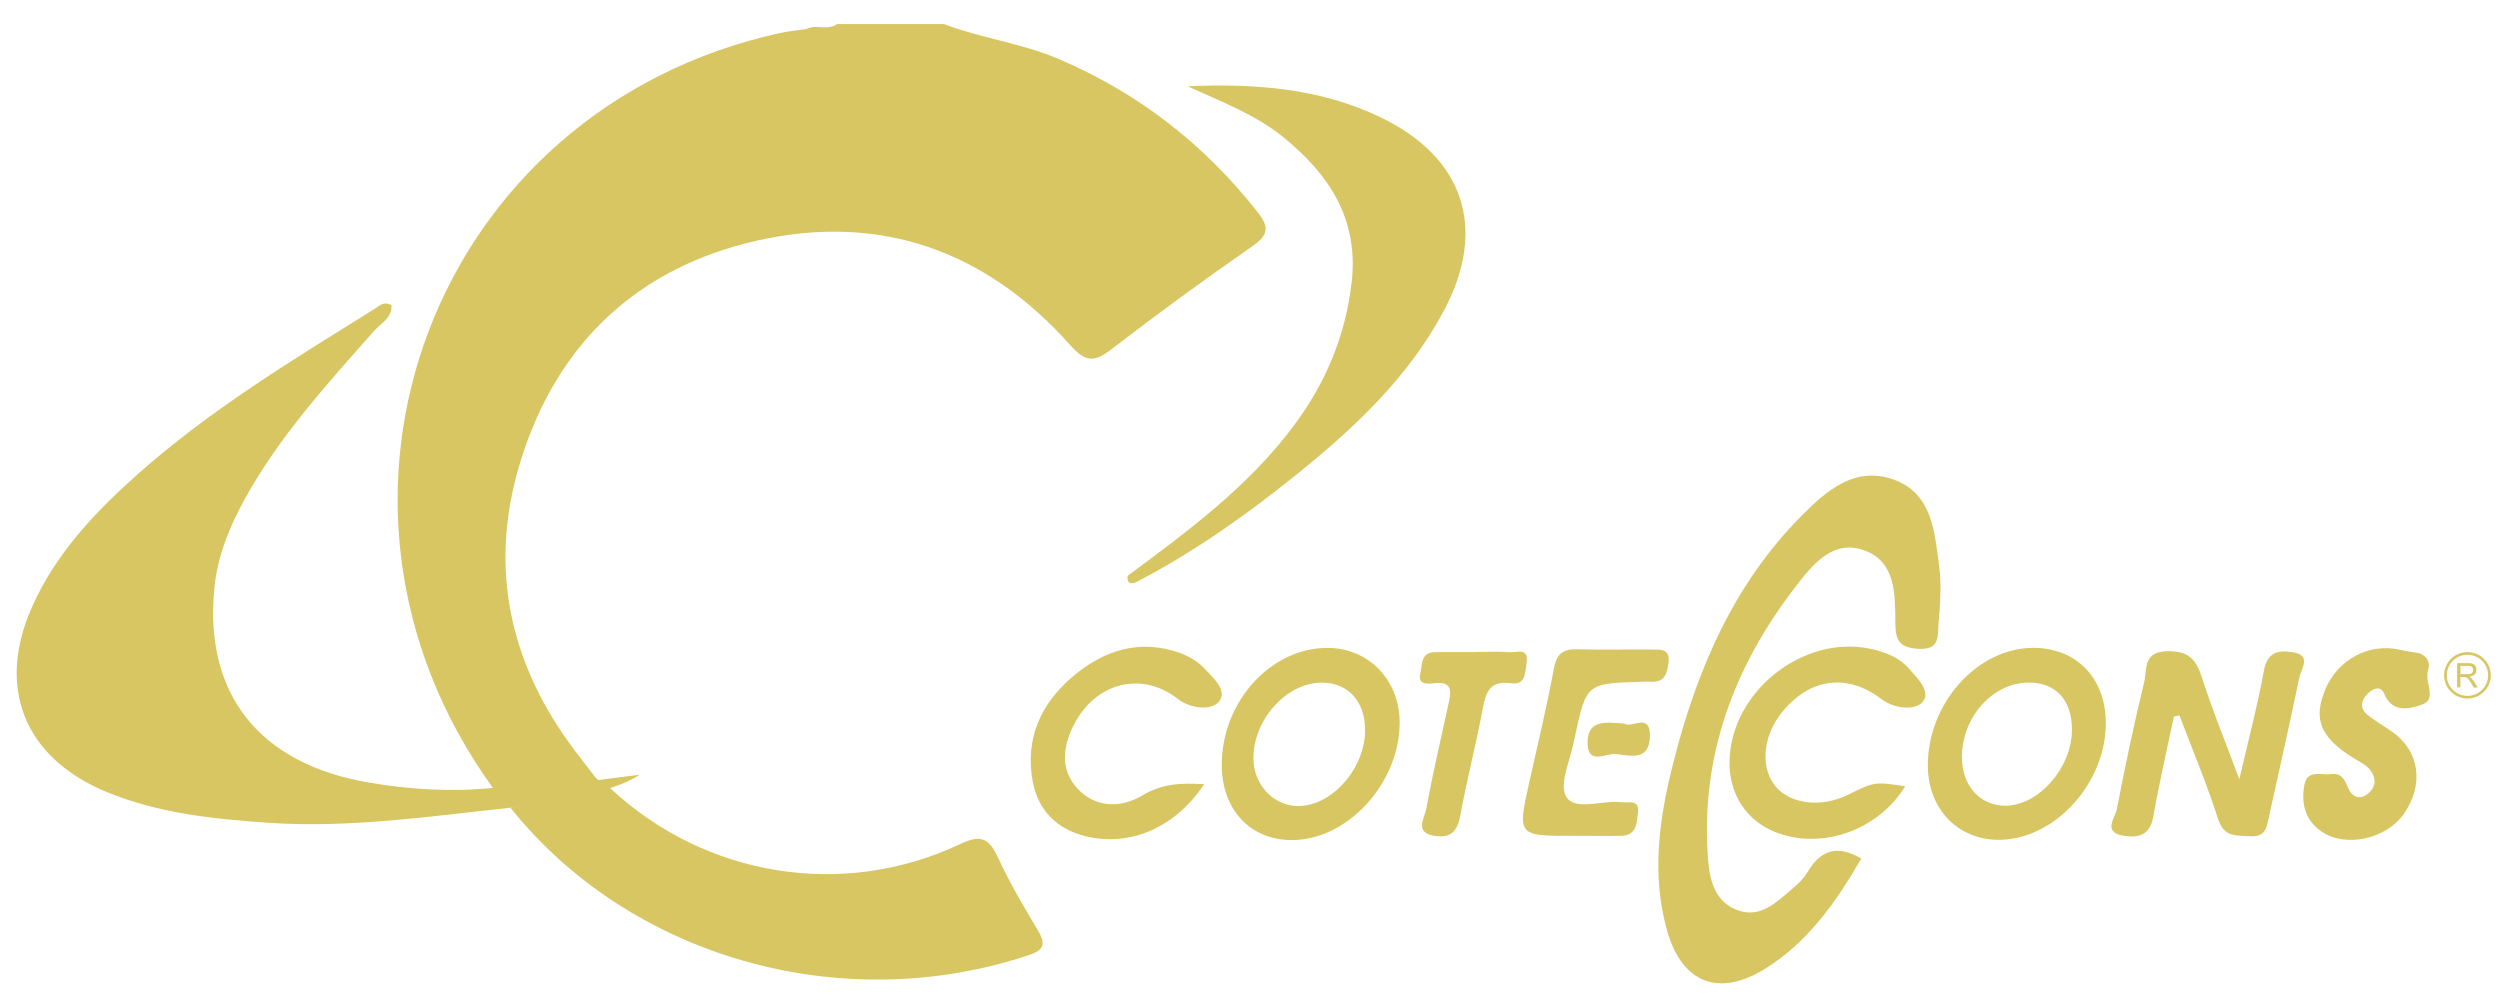 <?xml version="1.0" encoding="utf-8"?>
<!-- Generator: Adobe Illustrator 16.0.0, SVG Export Plug-In . SVG Version: 6.00 Build 0)  -->
<!DOCTYPE svg PUBLIC "-//W3C//DTD SVG 1.0//EN" "http://www.w3.org/TR/2001/REC-SVG-20010904/DTD/svg10.dtd">
<svg version="1.0" id="Layer_1" xmlns="http://www.w3.org/2000/svg" xmlns:xlink="http://www.w3.org/1999/xlink" x="0px" y="0px"
	 width="150px" height="60px" viewBox="14.951 4.292 150 60" enable-background="new 14.951 4.292 150 60" xml:space="preserve">
<g>
	<path fill="#D8C663" d="M162.997,43.418c-0.77,0-1.401,0.621-1.401,1.395c0,0.766,0.632,1.389,1.401,1.389
		c0.776,0,1.4-0.622,1.4-1.389C164.397,44.042,163.773,43.418,162.997,43.418z M162.997,46.044c-0.68,0-1.239-0.556-1.239-1.231
		c0-0.686,0.56-1.235,1.239-1.235c0.687,0,1.241,0.549,1.241,1.235C164.238,45.489,163.682,46.044,162.997,46.044z M163.568,45.452
		c0.01,0.018-0.021-0.027-0.043-0.064l-0.041-0.063c-0.062-0.13-0.26-0.343-0.217-0.308c0.034,0.03-0.144-0.129-0.158-0.121
		c0.289-0.064,0.337-0.151,0.365-0.191c0.044-0.06,0.063-0.136,0.063-0.236c0-0.143-0.05-0.246-0.15-0.311
		c-0.081-0.052-0.191-0.078-0.331-0.078h-0.677v1.457h0.196v-0.622h0.22c0.085,0,0.146,0.02,0.188,0.051
		c0.048,0.037,0.066,0.048,0.128,0.148c0.023,0.034,0.072,0.104,0.121,0.18c0.045,0.068,0.125,0.212,0.137,0.248h0.252l-0.022-0.032
		C163.598,45.507,163.548,45.415,163.568,45.452z M163.035,44.743h-0.458v-0.498h0.496c0.069,0,0.125,0.014,0.169,0.04
		c0.057,0.038,0.092,0.105,0.092,0.203c0,0.097-0.035,0.166-0.092,0.208C163.194,44.728,163.126,44.743,163.035,44.743z"/>
	<path fill="#D8C663" d="M44.522,51.566C32.05,34.304,40.983,10.828,61.76,6.271c0.519-0.113,1.052-0.16,1.577-0.237
		c0.578-0.316,1.277,0.122,1.838-0.299c2.135,0,4.271,0,6.407,0c2.236,0.852,4.635,1.138,6.857,2.083
		c4.799,2.043,8.756,5.112,11.971,9.205c0.708,0.901,0.651,1.37-0.312,2.039c-2.867,1.994-5.695,4.052-8.459,6.183
		c-1.054,0.813-1.562,0.78-2.506-0.279c-5.019-5.622-11.345-7.899-18.716-6.247c-7.203,1.612-12.044,6.169-14.232,13.239
		c-1.956,6.317-0.693,12.159,3.291,17.417c0.391,0.515,0.789,1.029,1.182,1.54c1.081,0.942-0.579,0.597-0.992,0.73
		c-1.236,0.277-2.518,0.082-3.761,0.381C45.408,52.146,44.862,52.081,44.522,51.566z"/>
	<path fill="#D8C663" d="M45.577,52.755c1.776-0.394,3.554-0.785,5.329-1.175c0.246-0.161,0.48-0.151,0.702,0.046
		c5.702,5.283,13.936,6.627,20.944,3.312c1.213-0.575,1.727-0.39,2.268,0.785c0.687,1.503,1.539,2.932,2.383,4.355
		c0.452,0.761,0.492,1.184-0.488,1.511C65.276,65.403,52.646,61.614,45.577,52.755z"/>
	<path fill="#D8C663" d="M82.616,38.836c3.613-2.679,7.232-5.341,9.965-9.005c1.922-2.577,3.107-5.416,3.471-8.608
		c0.43-3.761-1.34-6.469-4.118-8.713c-1.707-1.379-3.747-2.129-5.722-3.043c3.986-0.171,7.886,0.099,11.534,1.843
		c5.031,2.404,6.465,6.676,3.852,11.597c-2.122,4.003-5.362,7.041-8.835,9.841c-3.042,2.45-6.223,4.706-9.707,6.504
		C82.677,39.361,82.564,39.185,82.616,38.836z"/>
	<path fill="#D8C663" d="M126.629,55.807c-1.51,2.594-3.193,5.021-5.791,6.623c-2.76,1.702-4.959,0.848-5.851-2.264
		c-0.977-3.42-0.476-6.827,0.379-10.177c1.403-5.52,3.605-10.662,7.703-14.775c1.48-1.485,3.158-2.957,5.458-2.162
		c2.359,0.817,2.49,3.125,2.769,5.159c0.158,1.16,0.061,2.373-0.039,3.549c-0.056,0.665,0.121,1.531-1.19,1.463
		c-1.25-0.068-1.387-0.596-1.396-1.638c-0.017-1.655,0.02-3.579-1.845-4.266c-1.895-0.701-3.126,0.861-4.11,2.132
		c-3.743,4.838-5.777,10.279-5.274,16.494c0.103,1.277,0.475,2.539,1.849,2.988c1.308,0.427,2.231-0.495,3.134-1.257
		c0.36-0.303,0.729-0.641,0.964-1.038C124.14,55.369,125.104,54.906,126.629,55.807z"/>
	<path fill="#D8C663" d="M145.386,47.278c-0.416,1.992-0.88,3.976-1.23,5.978c-0.188,1.087-0.793,1.326-1.739,1.189
		c-1.346-0.193-0.563-1.065-0.455-1.609c0.497-2.552,1.022-5.099,1.641-7.618c0.176-0.721-0.1-1.819,1.359-1.854
		c1.267-0.03,1.747,0.452,2.103,1.571c0.602,1.901,1.368,3.751,2.246,6.11c0.571-2.474,1.104-4.456,1.465-6.474
		c0.2-1.131,0.828-1.294,1.733-1.146c1.177,0.191,0.507,0.997,0.402,1.504c-0.568,2.773-1.205,5.538-1.808,8.306
		c-0.142,0.643-0.183,1.293-1.139,1.231c-0.829-0.054-1.571,0.087-1.93-1.037c-0.671-2.102-1.533-4.142-2.315-6.207
		C145.607,47.24,145.498,47.259,145.386,47.278z"/>
	<path fill="#D8C663" d="M129.265,51.467c-1.621,2.653-5.046,3.854-7.814,2.742c-1.722-0.69-2.743-2.252-2.729-4.178
		c0.03-4.168,4.346-7.661,8.422-6.817c0.889,0.184,1.736,0.507,2.338,1.188c0.513,0.583,1.397,1.423,0.791,2.044
		c-0.448,0.458-1.627,0.405-2.45-0.22c-2.093-1.584-4.372-1.223-6.014,0.881c-1.122,1.44-1.243,3.314-0.284,4.415
		c0.895,1.028,2.738,1.229,4.286,0.465C127.416,51.194,127.416,51.194,129.265,51.467z"/>
	<path fill="#D8C663" d="M87.199,51.345c-1.728,2.613-4.471,3.789-7.149,3.112c-1.693-0.428-2.813-1.545-3.135-3.269
		c-0.477-2.56,0.474-4.671,2.405-6.308c1.869-1.582,4.017-2.27,6.437-1.407c0.538,0.192,1.088,0.525,1.47,0.938
		c0.524,0.57,1.462,1.36,0.808,2.034c-0.441,0.451-1.609,0.406-2.438-0.235c-2.148-1.665-4.905-0.969-6.197,1.541
		c-0.662,1.283-0.868,2.683,0.175,3.828c1.103,1.21,2.64,1.203,3.914,0.439C84.657,51.321,85.788,51.252,87.199,51.345z"/>
	<path fill="#D8C663" d="M160.622,44.549c-0.202,0.685,0.586,1.711-0.373,2.029c-0.692,0.229-1.758,0.546-2.254-0.68
		c-0.201-0.497-0.702-0.293-1.02,0.049c-0.376,0.407-0.439,0.863,0.021,1.232c0.459,0.37,0.975,0.667,1.46,1.003
		c1.67,1.151,1.962,3.174,0.72,4.95c-1.051,1.502-3.477,2.034-4.914,1.066c-1.011-0.682-1.253-1.707-1.047-2.814
		c0.175-0.938,1.013-0.569,1.609-0.644c0.591-0.074,0.795,0.29,0.992,0.779c0.236,0.589,0.719,0.825,1.257,0.355
		c0.479-0.414,0.434-0.98,0.054-1.427c-0.26-0.3-0.666-0.48-1.013-0.701c-1.953-1.227-2.385-2.307-1.643-4.096
		c0.746-1.79,2.618-2.784,4.456-2.377c0.396,0.089,0.799,0.145,1.199,0.216C160.599,43.698,160.79,44.042,160.622,44.549z"/>
	<path fill="#D8C663" d="M109.384,54.442c-3.403,0.01-3.399,0.011-2.664-3.271c0.503-2.251,1.044-4.494,1.463-6.763
		c0.166-0.898,0.555-1.185,1.414-1.16c1.481,0.043,2.963,0.003,4.444,0.017c0.522,0.004,1.136-0.077,1.02,0.794
		c-0.084,0.638-0.222,1.183-1.04,1.135c-0.177-0.012-0.354-0.002-0.533,0.005c-3.358,0.092-3.358,0.092-4.047,3.322
		c-0.013,0.057-0.032,0.112-0.043,0.173c-0.202,1.164-0.932,2.643-0.471,3.404c0.529,0.877,2.174,0.186,3.324,0.326
		c0.418,0.052,1.075-0.182,0.979,0.613c-0.074,0.618-0.068,1.385-1.003,1.403C111.279,54.458,110.331,54.442,109.384,54.442z"/>
	<path fill="#D8C663" d="M103.541,43.409c0.651,0,1.309-0.045,1.953,0.016c0.428,0.039,1.213-0.334,1.049,0.662
		c-0.092,0.557-0.043,1.325-0.93,1.201c-1.352-0.193-1.531,0.635-1.725,1.662c-0.391,2.091-0.932,4.153-1.314,6.246
		c-0.171,0.926-0.517,1.386-1.503,1.254c-1.304-0.173-0.645-1.079-0.544-1.627c0.38-2.091,0.869-4.164,1.321-6.244
		c0.163-0.744,0.318-1.441-0.876-1.289c-0.378,0.049-0.963,0.082-0.804-0.574c0.123-0.504-0.004-1.285,0.885-1.297
		c0.827-0.01,1.657-0.001,2.486-0.001C103.541,43.414,103.541,43.412,103.541,43.409z"/>
	<path fill="#D8C663" d="M112.452,47.715c0.35,0.3,1.528-0.712,1.495,0.751c-0.036,1.57-1.266,1.13-2.088,1.066
		c-0.547-0.04-1.582,0.644-1.649-0.558C110.124,47.456,111.269,47.61,112.452,47.715z"/>
	<path fill="#D8C663" d="M136.873,43.165c-3.354,0.054-6.292,3.395-6.251,7.116c0.027,2.585,1.844,4.435,4.317,4.4
		c3.343-0.05,6.395-3.437,6.361-7.059C141.277,44.932,139.482,43.124,136.873,43.165z M135.269,52.635
		c-1.543,0-2.625-1.234-2.604-2.971c0.03-2.376,1.861-4.402,3.991-4.418c1.656-0.012,2.641,1.074,2.611,2.887
		C139.234,50.397,137.248,52.634,135.269,52.635z"/>
	<path fill="#D8C663" d="M94.589,43.166c-3.403,0.001-6.323,3.23-6.333,6.999c-0.006,2.673,1.669,4.504,4.145,4.531
		c3.315,0.041,6.449-3.288,6.529-6.931C98.988,45.157,97.107,43.164,94.589,43.166z M92.724,52.65
		c-1.438-0.067-2.569-1.331-2.567-2.865c0.001-2.333,1.992-4.533,4.101-4.536c1.592-0.002,2.621,1.151,2.598,2.9
		C96.821,50.499,94.758,52.745,92.724,52.65z"/>
	<path fill="#D8C663" d="M44.522,51.566c1.754-0.103,3.507-0.203,5.26-0.303c0.475-0.109,0.922-0.146,3.538-0.488
		c-1.646,1.153-5.269,1.555-7.74,1.98c-4.827,0.512-9.642,1.239-14.521,0.904c-3.316-0.229-6.614-0.564-9.727-1.855
		c-4.931-2.046-6.631-6.272-4.439-11.146c1.415-3.146,3.724-5.604,6.267-7.868c4.36-3.883,9.33-6.892,14.257-9.957
		c0.255-0.159,0.538-0.501,1.021-0.228c0.056,0.753-0.62,1.068-1.006,1.504c-2.833,3.197-5.713,6.353-7.794,10.124
		c-0.926,1.675-1.637,3.432-1.825,5.346c-0.624,6.358,2.695,10.553,9.269,11.666C39.538,51.664,42.025,51.819,44.522,51.566z"/>
</g>
</svg>
